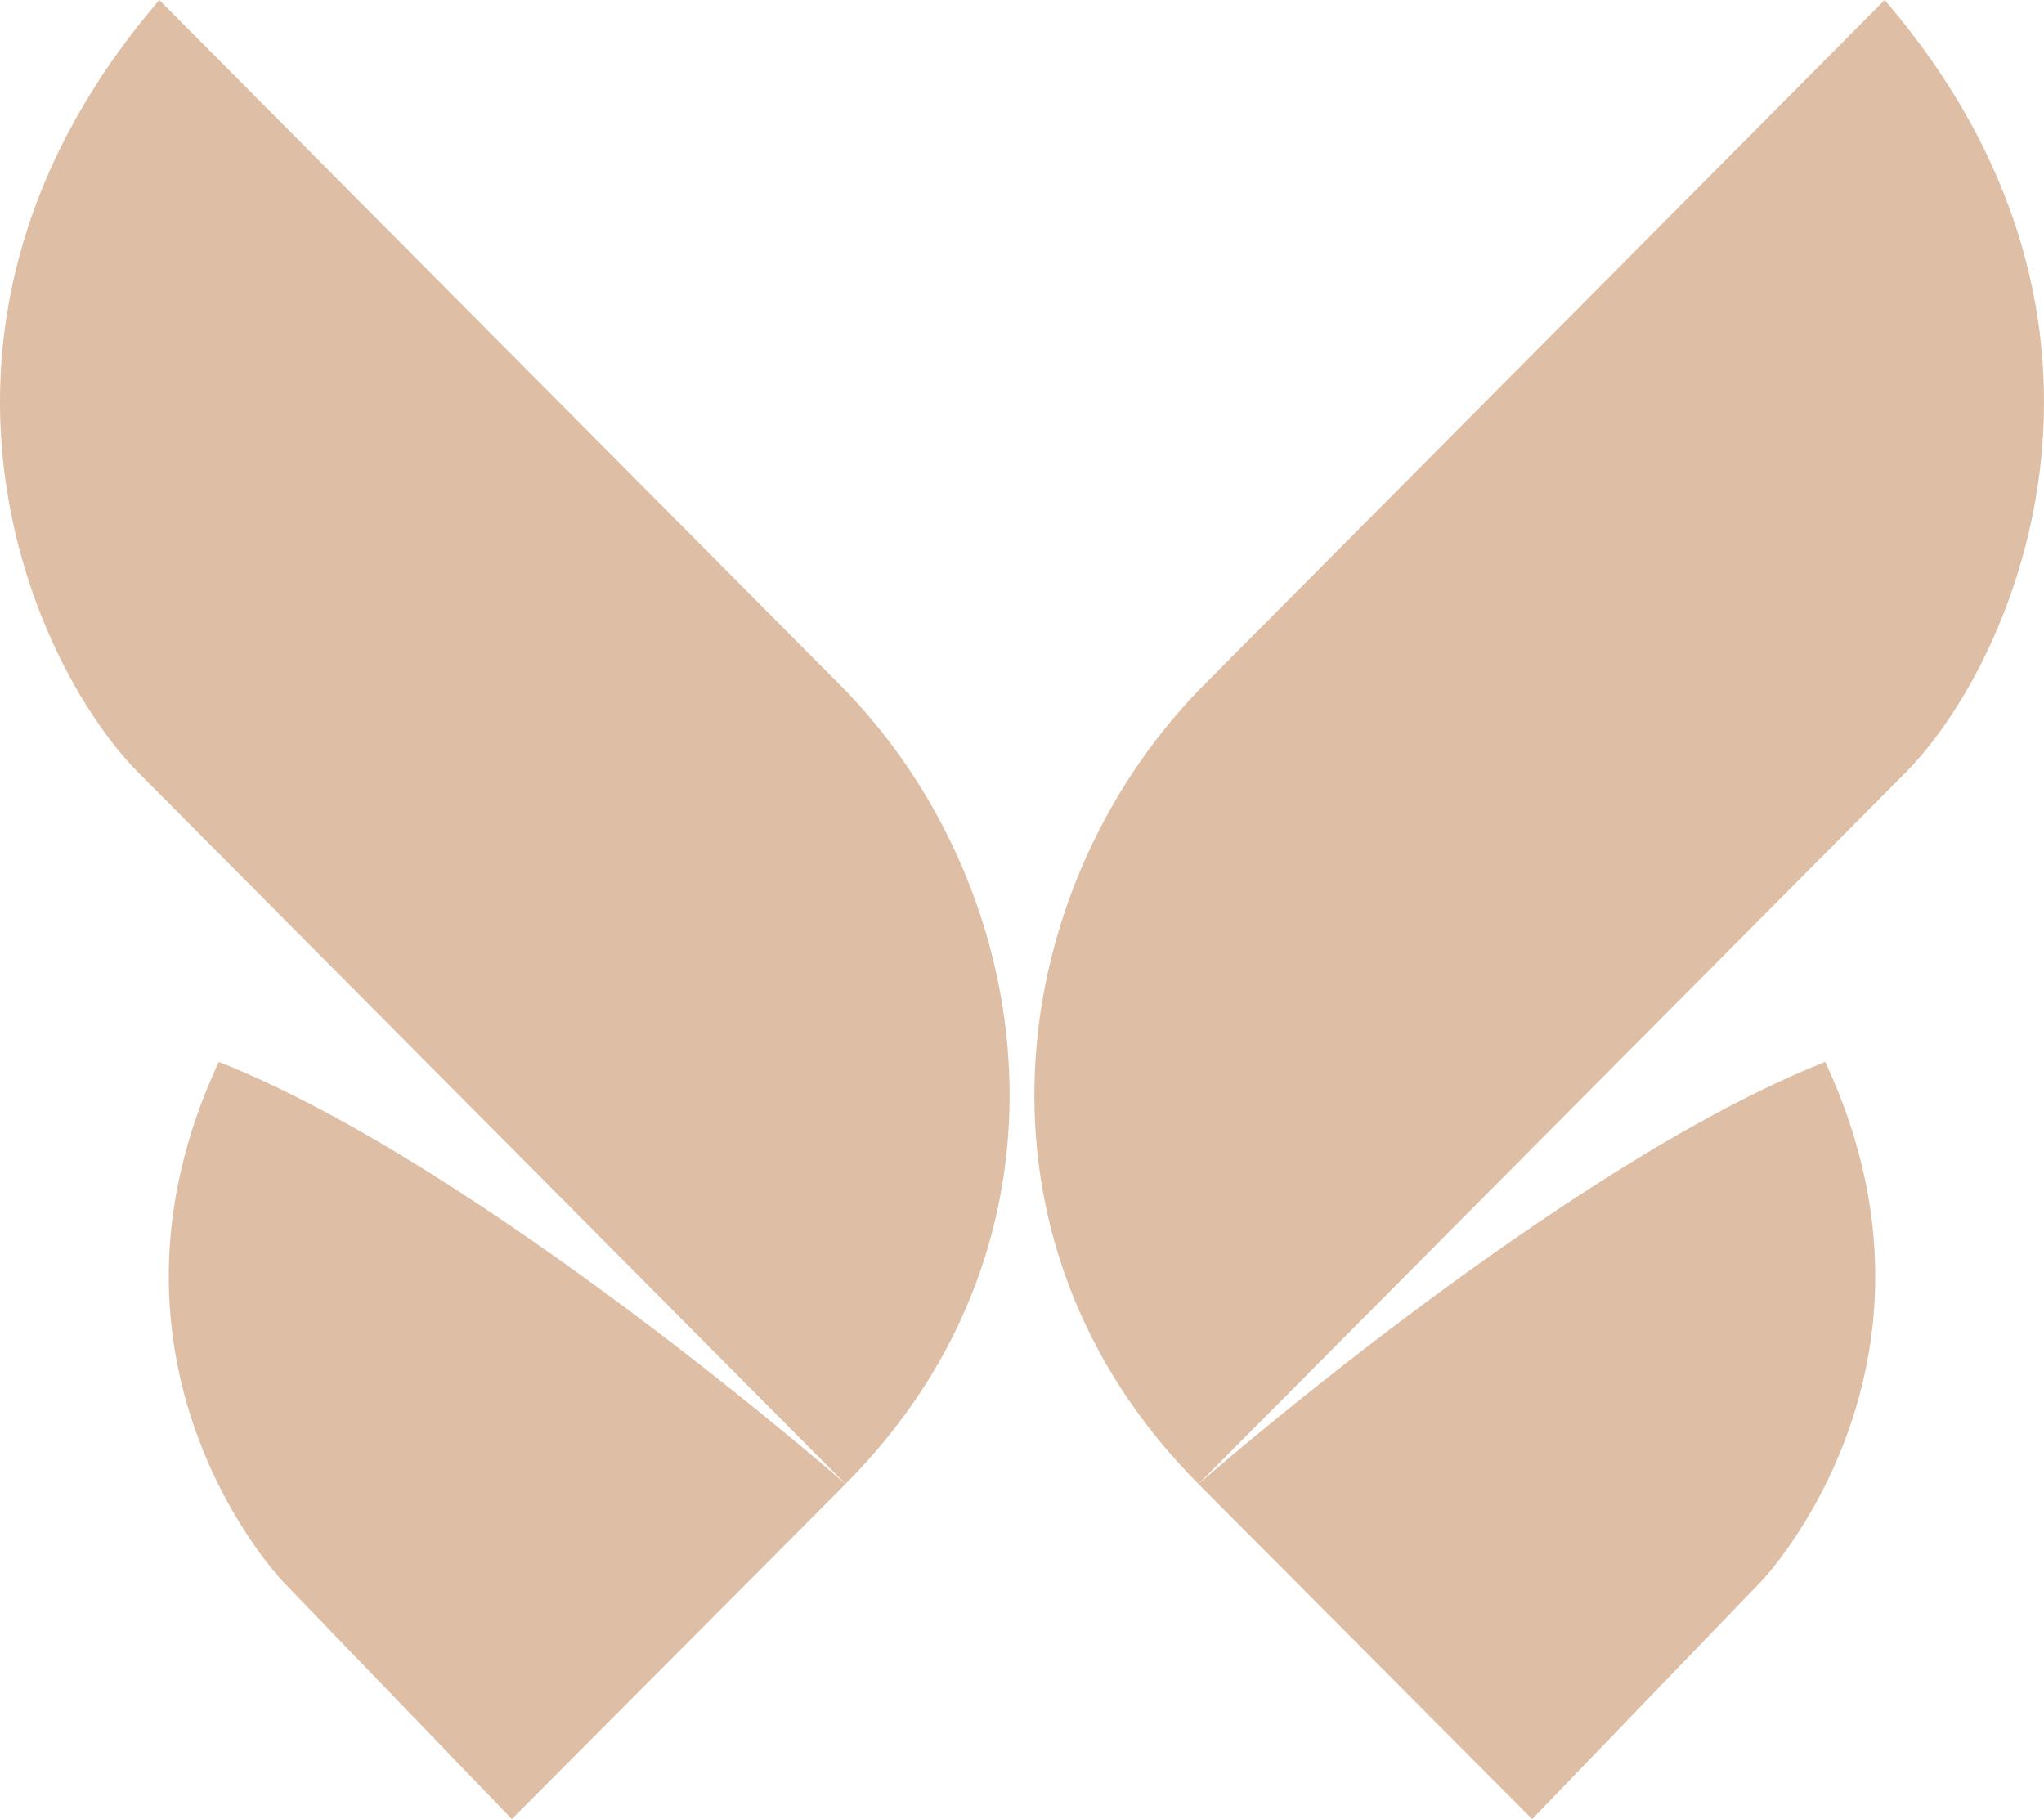 <?xml version="1.0" encoding="UTF-8"?>
<svg id="Calque_2" data-name="Calque 2" xmlns="http://www.w3.org/2000/svg" viewBox="0 0 478.51 425.89">
  <defs>
    <style>
      .cls-1 {
        fill: #debea4;
        stroke-width: 0px;
      }
    </style>
  </defs>
  <g id="Calque_2-2" data-name="Calque 2">
    <g id="Calque_3" data-name="Calque 3">
      <path class="cls-1" d="M358.68,425.89l-78.11-78.45s84.91-74.38,146.72-98.83c33.28,71.32-14.94,121.58-14.94,121.58l-53.66,55.7Z"/>
      <path class="cls-1" d="M280.57,347.43l164.72-165.74C470.76,156.91,507.1,76.75,441.21,0l-160.64,161.66c-45.17,46.87-56.94,128.59,0,185.77Z"/>
      <path class="cls-1" d="M119.83,425.89l78.11-78.45s-84.91-74.38-146.72-98.83c-33.28,71.32,14.94,121.58,14.94,121.58l53.66,55.7Z"/>
      <path class="cls-1" d="M197.94,347.43L33.22,181.7C7.75,156.91-28.59,76.75,37.3,0l160.64,161.66c45.17,46.87,56.94,128.59,0,185.77Z"/>
    </g>
  </g>
</svg>